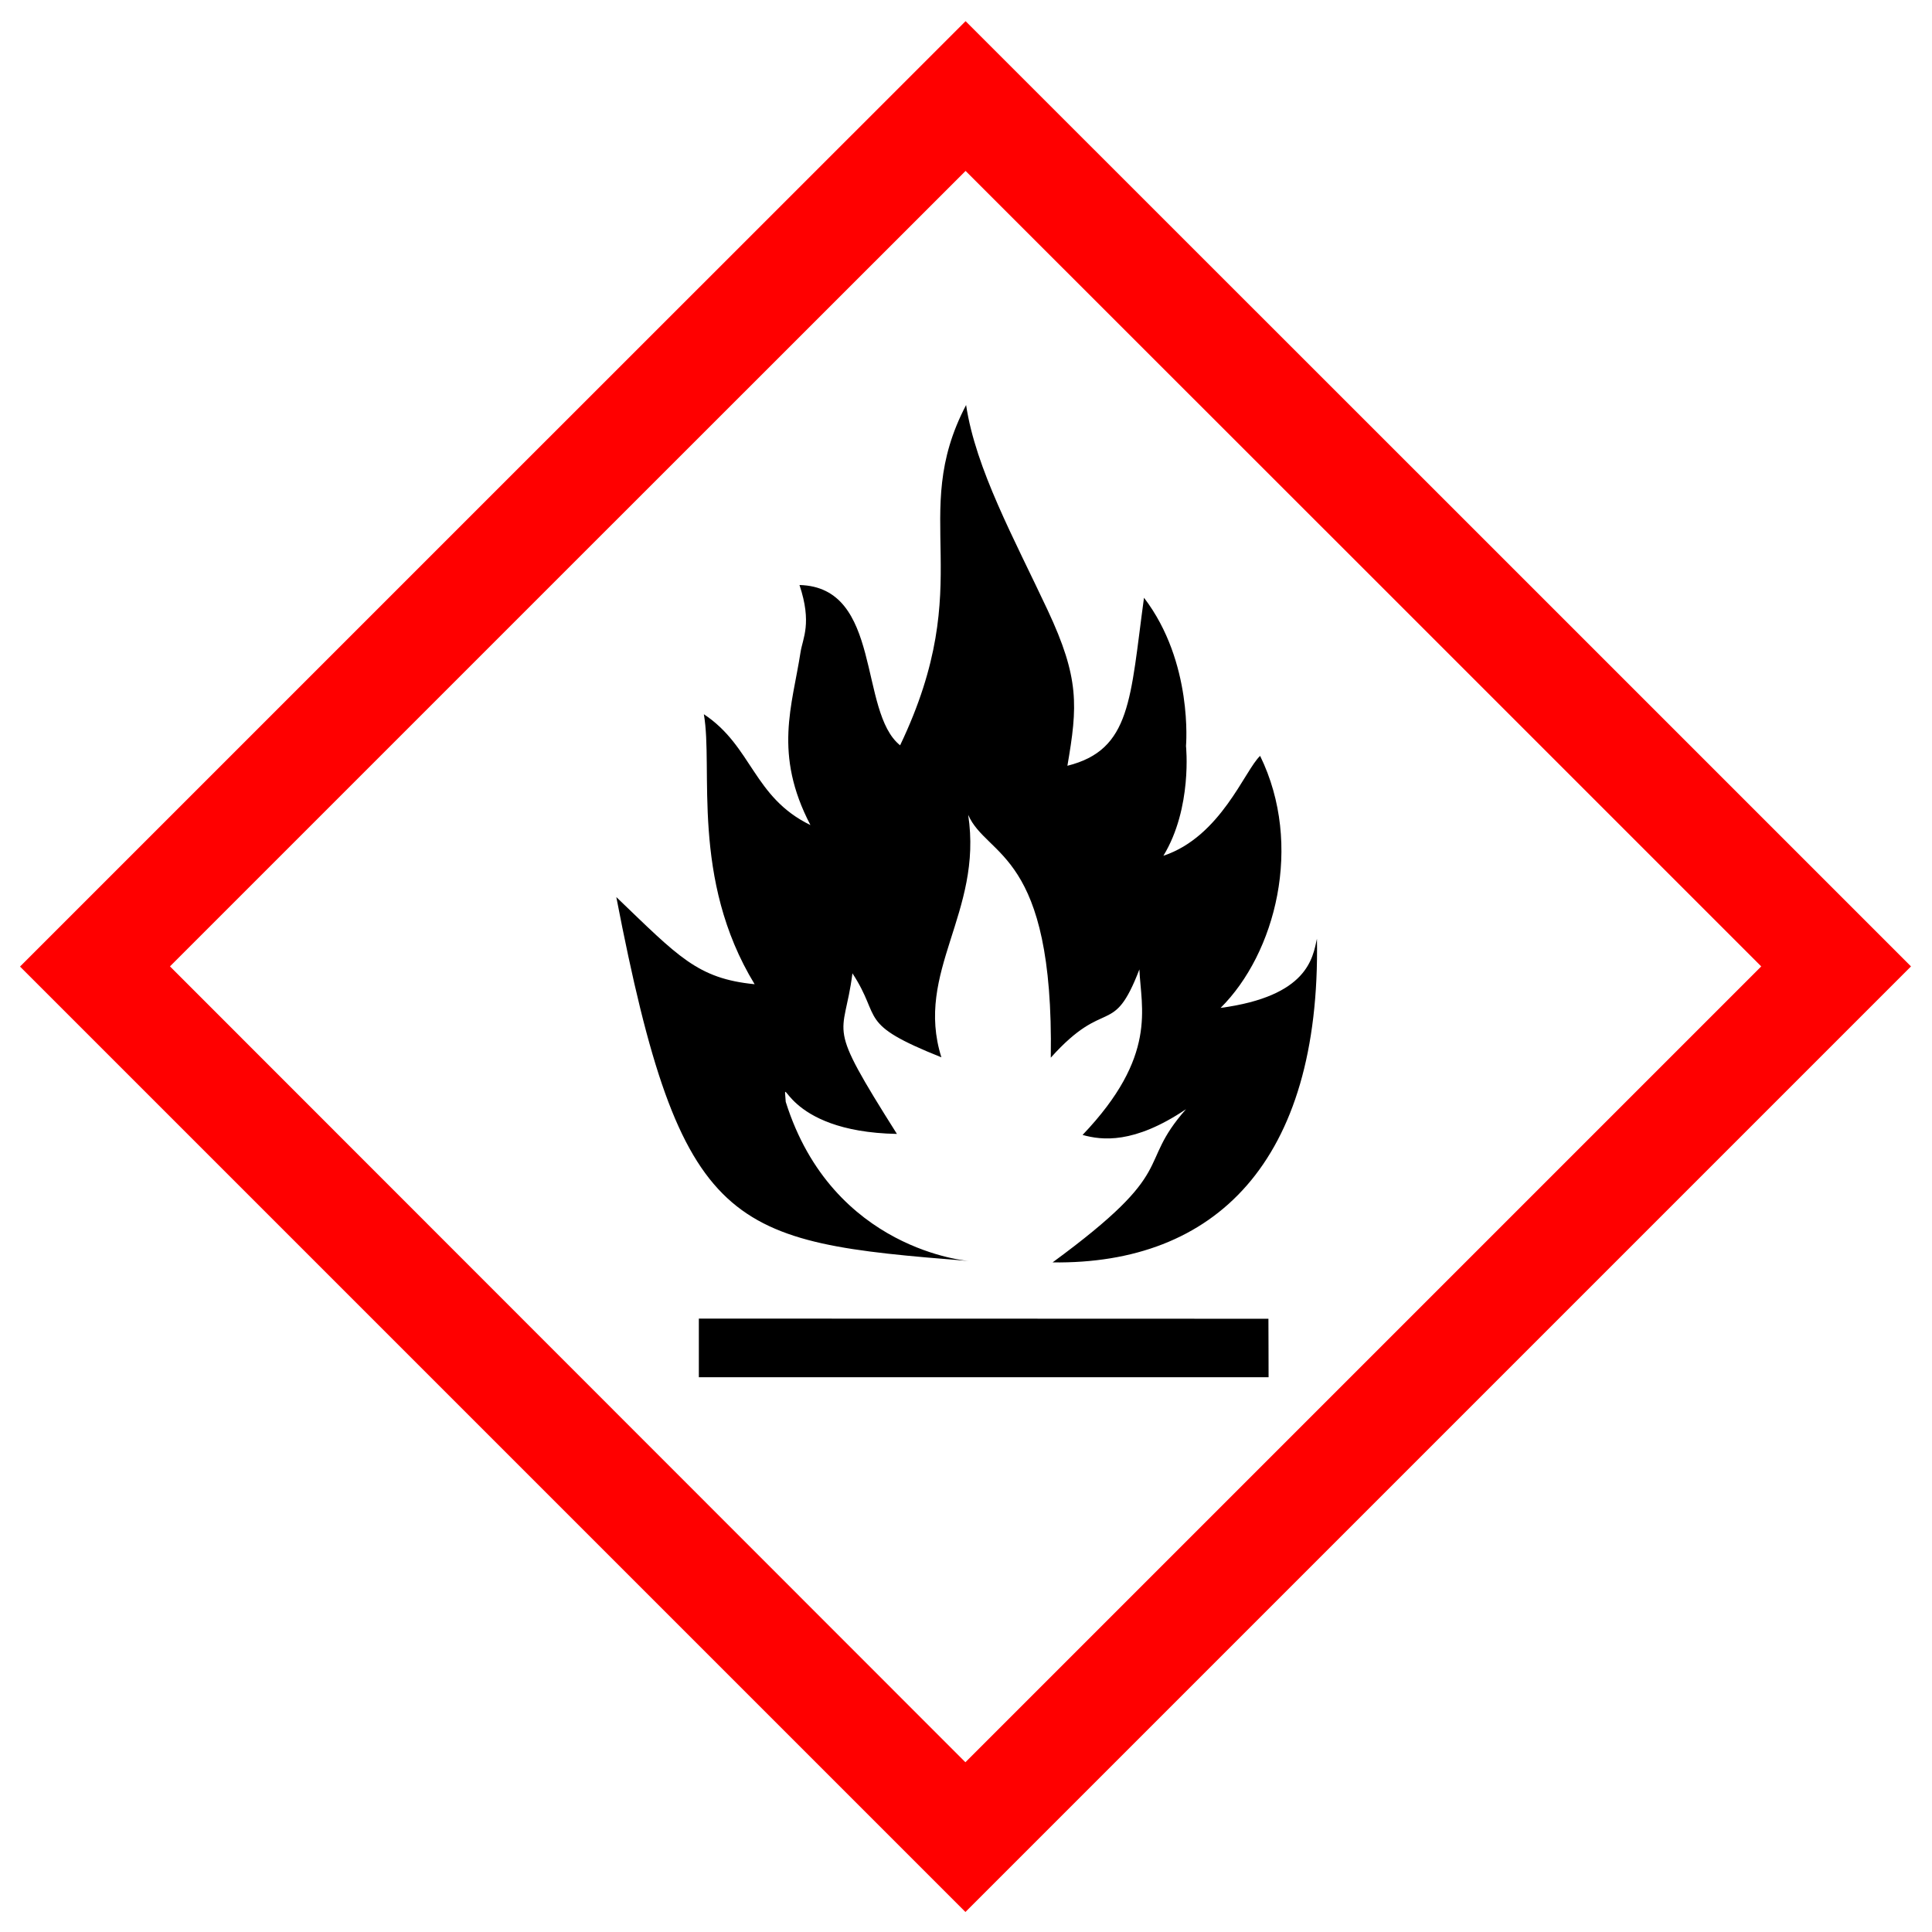 <?xml version="1.0" encoding="UTF-8" standalone="no"?>
<svg
   xmlns:dc="http://purl.org/dc/elements/1.1/"
   xmlns:cc="http://web.resource.org/cc/"
   xmlns:rdf="http://www.w3.org/1999/02/22-rdf-syntax-ns#"
   xmlns:svg="http://www.w3.org/2000/svg"
   xmlns="http://www.w3.org/2000/svg"
   xmlns:sodipodi="http://sodipodi.sourceforge.net/DTD/sodipodi-0.dtd"
   xmlns:inkscape="http://www.inkscape.org/namespaces/inkscape"
   version="1.0"
   width="579pt"
   height="579pt"
   viewBox="0 0 579 579"
   preserveAspectRatio="xMidYMid meet"
   id="svg2"
   sodipodi:version="0.32"
   inkscape:version="0.45.1"
   sodipodi:docname="flamme_drawing.svg"
   inkscape:output_extension="org.inkscape.output.svg.inkscape"
   sodipodi:docbase="/home/henning/gefahrstoffbeauftragter/ghs_pictograms">
  <defs
     id="defs15" />
  <sodipodi:namedview
     inkscape:window-height="978"
     inkscape:window-width="1280"
     inkscape:pageshadow="2"
     inkscape:pageopacity="0.0"
     guidetolerance="10.0"
     gridtolerance="10.0"
     objecttolerance="10.0"
     borderopacity="1.0"
     bordercolor="#666666"
     pagecolor="#ffffff"
     id="base"
     inkscape:zoom="0.58110119"
     inkscape:cx="452.11233"
     inkscape:cy="213.64966"
     inkscape:window-x="0"
     inkscape:window-y="0"
     inkscape:current-layer="svg2" />
  <path
     style="fill:#ff0000;stroke:none"
     id="path8"
     d="M 147.659,148.012 L 6,289.672 L 147.669,431.341 L 289.328,573 L 431.016,431.312 L 572.704,289.624 L 431.063,147.984 C 353.166,70.086 289.404,6.343 289.376,6.343 C 289.347,6.343 225.576,70.096 147.659,148.012 z M 408.622,170.425 L 527.821,289.624 L 408.575,408.871 L 289.319,528.127 L 170.129,408.871 L 50.939,289.615 L 170.139,170.416 C 235.696,104.859 289.347,51.226 289.376,51.226 C 289.404,51.226 343.065,104.868 408.622,170.425 z " />
  <path
     style="fill:#000000;fill-opacity:1;fill-rule:evenodd;stroke:none;stroke-width:1px;stroke-linecap:butt;stroke-linejoin:miter;stroke-opacity:1"
     d="M 290.397,377.908 C 218.592,372.163 204.167,369.685 184.7,268.84 C 203.284,286.65 208.983,293.272 226.154,294.961 C 206.885,263.34 213.808,230.32 210.936,214.044 C 225.443,223.637 225.72,238.927 242.879,247.263 C 231.709,225.882 237.441,211.519 239.917,195.43 C 240.555,191.281 243.427,186.81 239.598,175.322 C 264.482,175.949 257.223,213.353 269.753,223.363 C 293.369,173.898 271.948,154.961 289.529,121.381 C 292.401,140.529 303.966,161.509 313.965,182.841 C 323.539,203.266 322.97,211.599 319.889,229.492 C 339.037,224.705 338.695,209.456 342.844,179.139 C 357.649,198.498 355.432,223.568 355.432,223.568 C 355.432,223.568 357.394,242.127 348.653,256.468 C 365.886,250.724 373.04,230.814 377.647,226.53 C 390.731,253.337 382.191,285.771 365.799,302.059 C 391.968,298.549 393.401,287.07 394.678,281.326 C 395.82,348.428 363.954,378.967 315.446,378.329 C 353.956,350.092 340.206,349.675 355.432,332.419 C 339.795,342.95 330.178,341.726 324.434,340.13 C 347.015,316.458 341.927,302.066 341.465,290.518 C 333.487,311.262 331.525,298.435 314.91,316.971 C 315.867,255.06 295.796,257.094 290.155,244.199 C 294.623,273.559 274.03,291.151 282.124,316.869 C 256.594,306.657 264.501,305.452 255.467,291.692 C 252.914,311.798 246.972,305.262 268.796,339.824 C 234.329,339.186 234.737,319.971 235.474,330.198 C 249.516,374.876 290.397,377.908 290.397,377.908 z "
     id="path2161"
     sodipodi:nodetypes="cccccccccccccccccccccccccccc" />
  <path
     style="fill:#000000;stroke:none"
     id="path12"
     d="M 209.437,403.957 L 209.437,412.745 L 294.809,412.745 L 380.18,412.745 L 380.161,403.976 L 380.133,395.217 L 294.79,395.189 L 209.437,395.17 L 209.437,403.957 z " />
</svg>
